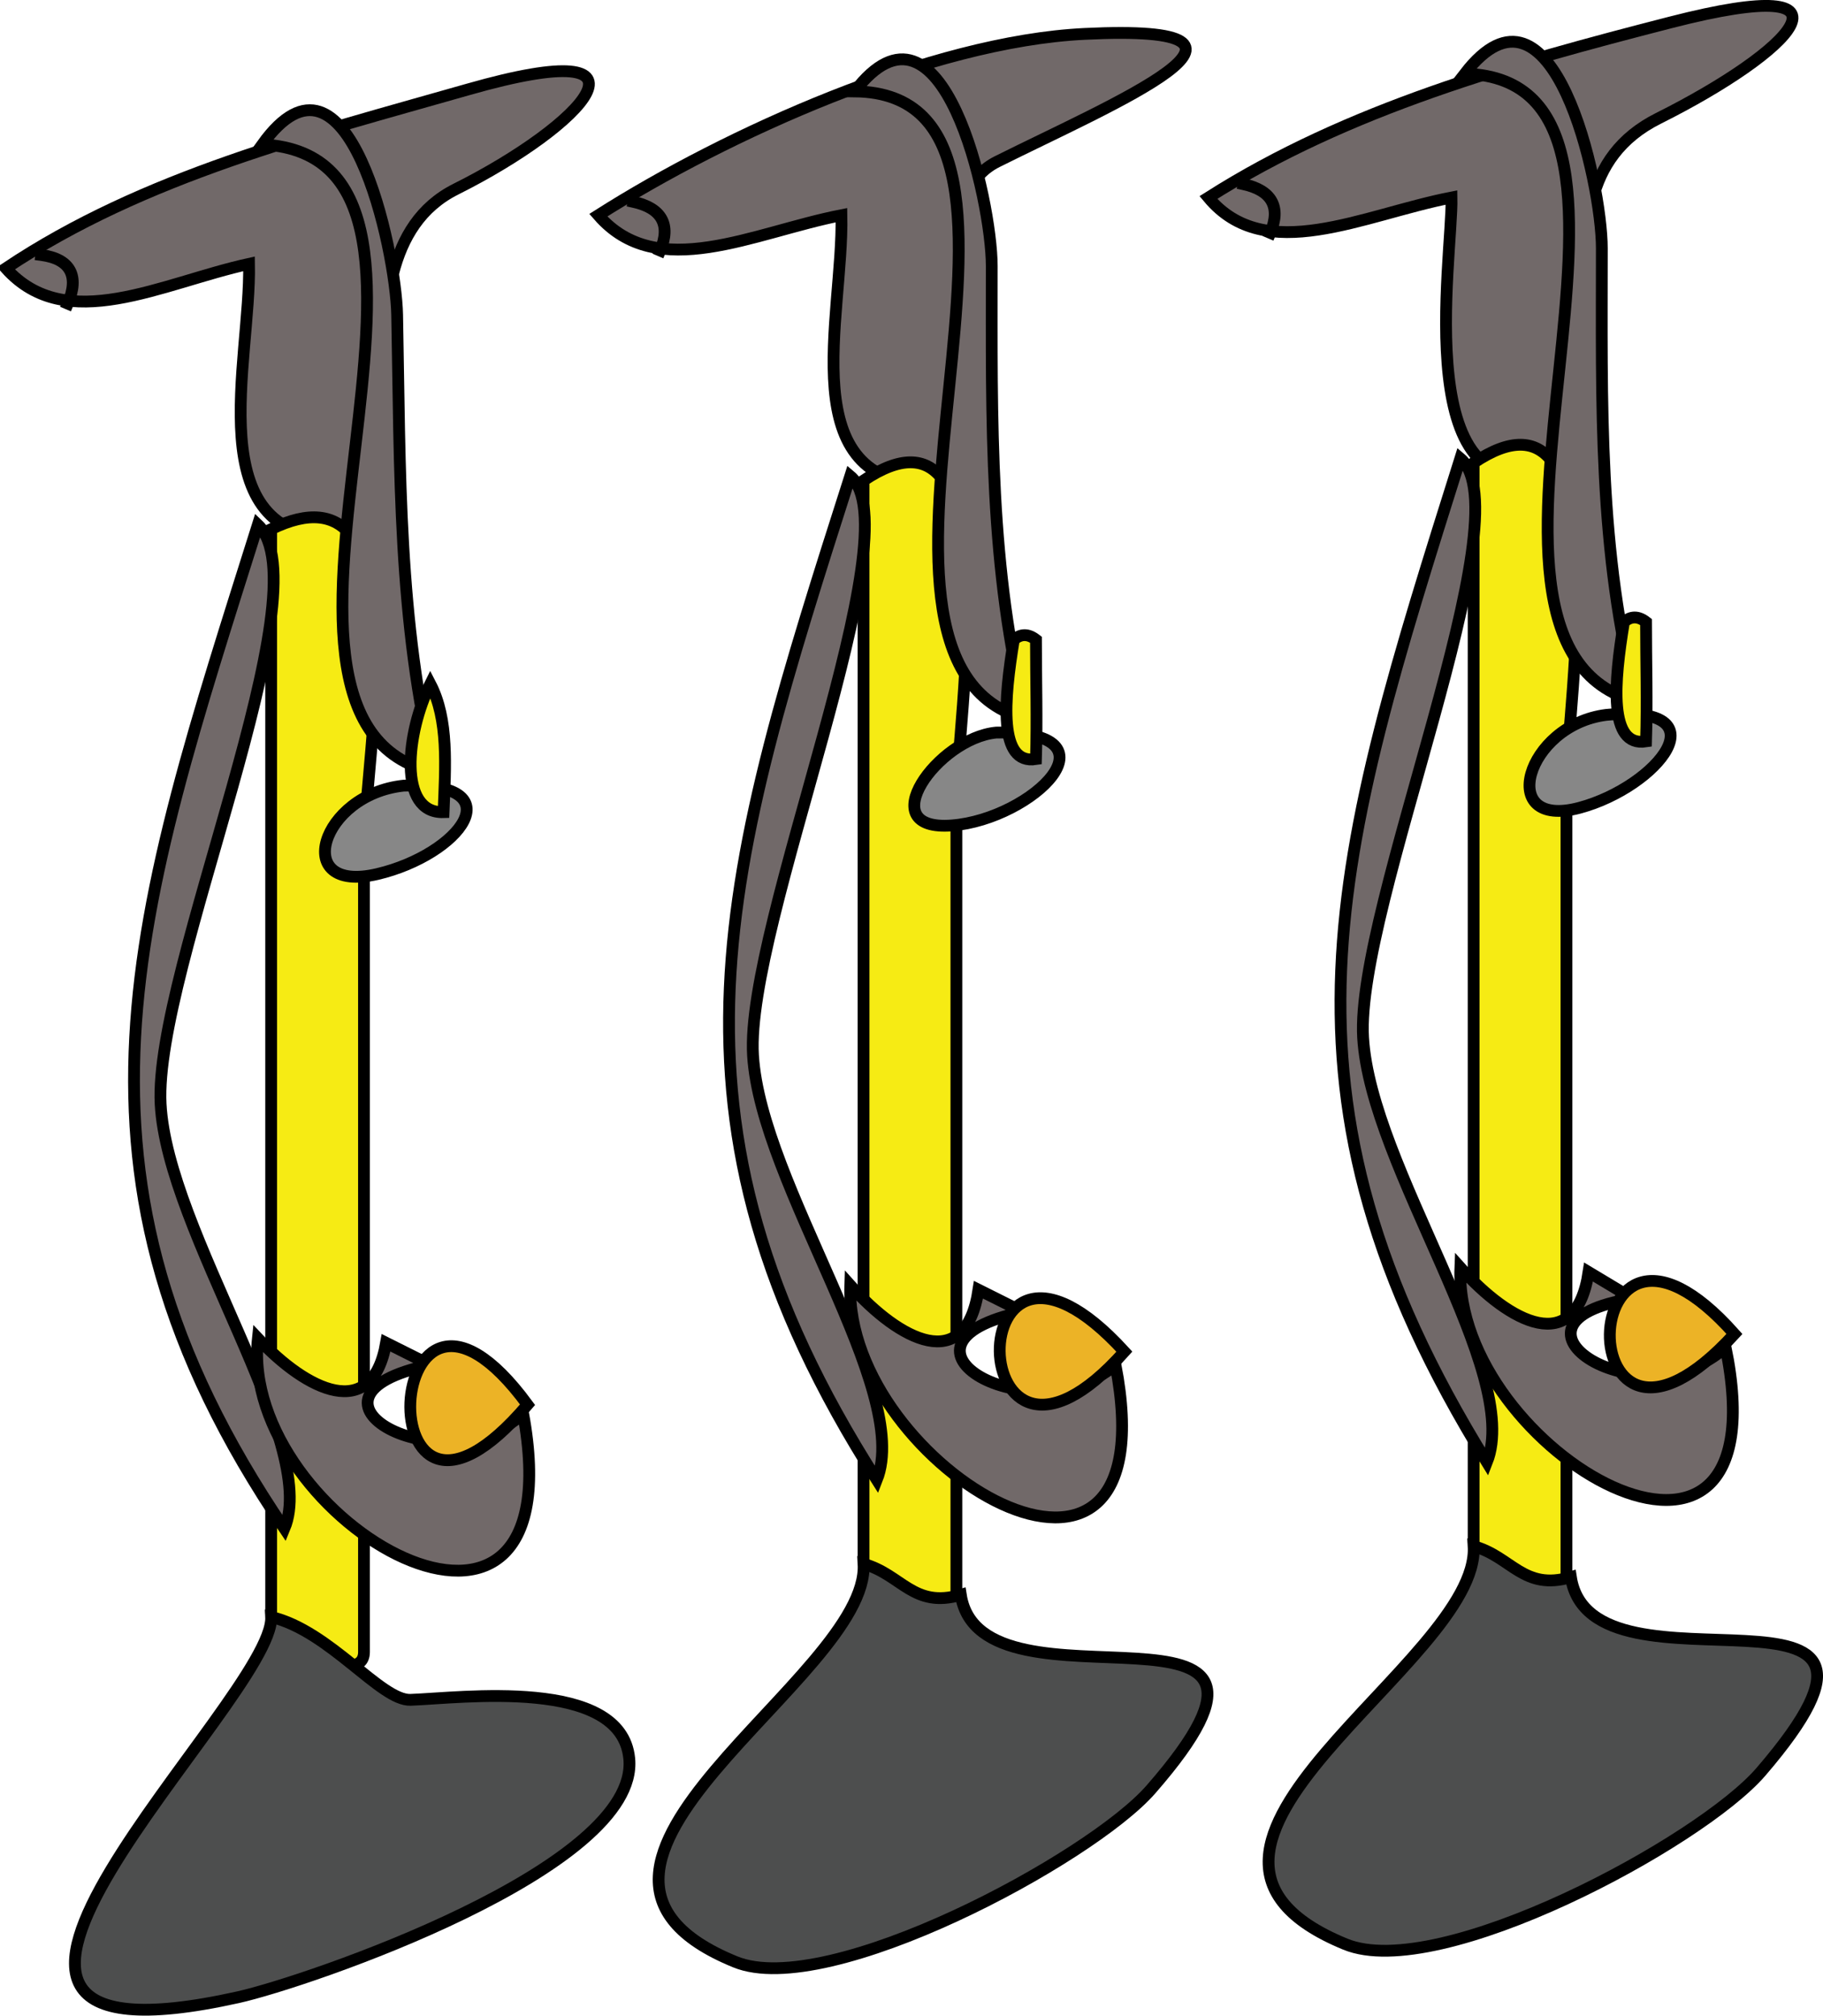 <svg xmlns="http://www.w3.org/2000/svg" xmlns:xlink="http://www.w3.org/1999/xlink" version="1.1" id="Layer_1" x="0px" y="0px" enable-background="new 0 0 822.05 841.89" xml:space="preserve" viewBox="254.75 251.14 309.27 341.87">
<path fill-rule="evenodd" clip-rule="evenodd" fill="#716969" stroke="#000000" stroke-width="2" stroke-linecap="square" stroke-miterlimit="10" d="  M356.25,287.64c10.016,11.518,26.261,2.925,41.25,0c0.372,17.479-8.595,45.75,15.375,45.75c21.706,0-7.167-45.729,11.042-54.833  c19.467-9.733,52.366-23.491,14.833-21.667C412.649,258.159,377.995,273.824,356.25,287.64z"/>
<path fill-rule="evenodd" clip-rule="evenodd" fill="#F6EB14" stroke="#000000" stroke-width="2" stroke-linecap="square" stroke-miterlimit="10" d="  M401.25,332.64c0,43.151,0,86.303,0,129.454c0,17.812,0,35.625,0,53.438c0,5.14,15.75,13.109,15.75,6.791  c0-45.307,0-90.614,0-135.921C417,374.584,426.654,315.53,401.25,332.64z"/>
<path fill-rule="evenodd" clip-rule="evenodd" fill="#4D4E4E" stroke="#000000" stroke-width="2" stroke-linecap="square" stroke-miterlimit="10" d="  M401.25,516.39c1.111,19.369-60.982,51.504-21.75,67.5c15.761,6.426,60.229-17.484,70.5-29.25c32.825-37.604-28.776-10.568-32.25-33  C409.693,524.007,407.703,518.171,401.25,516.39z"/>
<path fill-rule="evenodd" clip-rule="evenodd" fill="#716969" stroke="#000000" stroke-width="2" stroke-linecap="square" stroke-miterlimit="10" d="  M399,331.89c-21.117,66.105-34.903,108.604,4.5,170.25c6.04-15.277-19.655-50.029-21-72C381.146,408.027,409.896,341.023,399,331.89  z"/>
<path fill-rule="evenodd" clip-rule="evenodd" fill="#716969" stroke="#000000" stroke-width="2" stroke-linecap="square" stroke-miterlimit="10" d="  M399,469.14c-1.004,30.749,54.576,63.635,45,13.5c-14.289,11.981-41.516-3.505-15.75-9c-2.5-1.25-5-2.5-7.5-3.75  C418.555,484.429,407.364,478.518,399,469.14z"/>
<path fill-rule="evenodd" clip-rule="evenodd" fill="#878787" stroke="#000000" stroke-width="2" stroke-linecap="square" stroke-miterlimit="10" d="  M423.75,375.39c-9.962,0.96-21.287,16.834-7.5,15.75C429.876,390.069,445.408,375.059,423.75,375.39z"/>
<path fill-rule="evenodd" clip-rule="evenodd" fill="#ECB326" stroke="#000000" stroke-width="2" stroke-linecap="square" stroke-miterlimit="10" d="  M445.5,480.39C417.749,511.602,416.854,449.035,445.5,480.39L445.5,480.39z"/>
<path fill-rule="evenodd" clip-rule="evenodd" fill="#716969" stroke="#000000" stroke-width="2" stroke-linecap="square" stroke-miterlimit="10" d="  M399.75,266.64c14.855-19.413,23.25,18.542,23.25,29.625c0,25.928-0.477,51.617,6,76.875  C391.399,363.567,441.184,267.115,399.75,266.64z"/>
<path fill-rule="evenodd" clip-rule="evenodd" fill="#F6EB14" stroke="#000000" stroke-width="2" stroke-linecap="square" stroke-miterlimit="10" d="  M430.5,379.89c-6.396,1.015-5.443-10.016-3.75-20.25c1.177-1.03,2.427-1.03,3.75,0C430.5,366.383,430.713,373.151,430.5,379.89z"/>
<path fill="none" stroke="#000000" stroke-width="2" stroke-linecap="square" stroke-miterlimit="10" d="M362.25,285.39  c4.7,1.034,6.378,3.828,4.5,8.25"/>
<path fill-rule="evenodd" clip-rule="evenodd" fill="#716969" stroke="#000000" stroke-width="2" stroke-linecap="square" stroke-miterlimit="10" d="  M459.75,284.64c9.659,11.587,26.149,2.946,41.25,0c0.217,10.18-7.488,55.395,18,45.75c17.776-6.727-9.004-46.123,17.083-59.167  c22.451-11.226,36.481-25.128,2.065-16.279C511.118,261.896,483.523,269.535,459.75,284.64z"/>
<path fill-rule="evenodd" clip-rule="evenodd" fill="#F6EB14" stroke="#000000" stroke-width="2" stroke-linecap="square" stroke-miterlimit="10" d="  M504.75,329.64c0,43.151,0,86.303,0,129.454c0,17.812,0,35.625,0,53.438c0,5.14,15.75,13.109,15.75,6.791  c0-45.307,0-90.614,0-135.921C520.5,371.72,530.073,312.587,504.75,329.64z"/>
<path fill-rule="evenodd" clip-rule="evenodd" fill="#4D4E4E" stroke="#000000" stroke-width="2" stroke-linecap="square" stroke-miterlimit="10" d="  M504.75,513.39c1.136,19.785-61.055,51.369-21.75,67.5c15.914,6.531,60.184-17.255,70.5-29.25c32.616-37.927-28.724-10.228-32.25-33  C513.192,521.007,511.203,515.171,504.75,513.39z"/>
<path fill-rule="evenodd" clip-rule="evenodd" fill="#716969" stroke="#000000" stroke-width="2" stroke-linecap="square" stroke-miterlimit="10" d="  M502.5,328.89c-21.146,67.113-34.283,107.646,4.5,170.25c6.054-15.312-19.696-49.988-21-72  C484.686,404.956,513.553,338.221,502.5,328.89z"/>
<path fill-rule="evenodd" clip-rule="evenodd" fill="#716969" stroke="#000000" stroke-width="2" stroke-linecap="square" stroke-miterlimit="10" d="  M502.5,466.14c-1.269,31.103,55.181,63.518,45,13.5c-14.207,12.912-41.238-4.272-15.75-8.25c-2.5-1.5-5-3-7.5-4.5  C522.055,481.429,510.863,475.518,502.5,466.14z"/>
<path fill-rule="evenodd" clip-rule="evenodd" fill="#878787" stroke="#000000" stroke-width="2" stroke-linecap="square" stroke-miterlimit="10" d="  M527.25,372.39c-13.671,1.711-18.755,19.589-4.5,15.75C535.946,384.585,547.4,370.52,527.25,372.39z"/>
<path fill-rule="evenodd" clip-rule="evenodd" fill="#ECB326" stroke="#000000" stroke-width="2" stroke-linecap="square" stroke-miterlimit="10" d="  M549,477.39C520.354,508.746,521.249,446.178,549,477.39L549,477.39z"/>
<path fill-rule="evenodd" clip-rule="evenodd" fill="#716969" stroke="#000000" stroke-width="2" stroke-linecap="square" stroke-miterlimit="10" d="  M503.25,263.64c14.896-19.335,23.25,18.431,23.25,29.625c0,25.871-0.657,51.714,6,76.875  C494.558,360.479,544.979,264.74,503.25,263.64z"/>
<path fill-rule="evenodd" clip-rule="evenodd" fill="#F6EB14" stroke="#000000" stroke-width="2" stroke-linecap="square" stroke-miterlimit="10" d="  M534,376.89c-6.396,1.015-5.443-10.016-3.75-20.25c1.177-1.03,2.427-1.03,3.75,0C534,363.383,534.213,370.151,534,376.89z"/>
<path fill="none" stroke="#000000" stroke-width="2" stroke-linecap="square" stroke-miterlimit="10" d="M465.75,282.39  c4.7,1.034,6.379,3.828,4.5,8.25"/>
<path fill-rule="evenodd" clip-rule="evenodd" fill="#716969" stroke="#000000" stroke-width="2" stroke-linecap="square" stroke-miterlimit="10" d="  M255.75,296.64c10.229,11.431,26.379,2.515,41.25-0.75c0.346,16.582-8.735,46.5,15,46.5c18.402,0-3.831-47.209,20.083-59.167  c21.564-10.782,36.691-26.805,2.065-16.912C307.265,273.993,279.216,280.955,255.75,296.64z"/>
<path fill-rule="evenodd" clip-rule="evenodd" fill="#F6EB14" stroke="#000000" stroke-width="2" stroke-linecap="square" stroke-miterlimit="10" d="  M300.75,340.89c0,43.328,0,86.655,0,129.982c0,17.885,0,35.771,0,53.655c0,4.615,15.75,13.223,15.75,6.792  c0-45.487,0-90.975,0-136.461C316.5,380.31,326.898,328.054,300.75,340.89z"/>
<path fill-rule="evenodd" clip-rule="evenodd" fill="#4D4E4E" stroke="#000000" stroke-width="2" stroke-linecap="square" stroke-miterlimit="10" d="  M300.75,525.39c0.611,13.994-71.28,79.09-5.625,64.5c11.658-2.591,68.216-21.886,66.375-40.5  c-1.375-13.898-28.638-10.236-37.111-9.944C319.339,539.62,310.703,527.741,300.75,525.39z"/>
<path fill-rule="evenodd" clip-rule="evenodd" fill="#716969" stroke="#000000" stroke-width="2" stroke-linecap="square" stroke-miterlimit="10" d="  M298.5,340.14c-20.525,65.144-36.496,109.909,4.5,170.25c6.032-14.421-19.859-50.275-21-72  C280.809,415.703,309.969,351.021,298.5,340.14z"/>
<path fill-rule="evenodd" clip-rule="evenodd" fill="#716969" stroke="#000000" stroke-width="2" stroke-linecap="square" stroke-miterlimit="10" d="  M298.5,478.14c-3.29,31.041,54.388,63.952,45,12.75c-13.612,12.462-41.731-2.824-15.75-8.25c-2.5-1.25-5-2.5-7.5-3.75  C317.862,492.511,306.799,487.002,298.5,478.14z"/>
<path fill-rule="evenodd" clip-rule="evenodd" fill="#878787" stroke="#000000" stroke-width="2" stroke-linecap="square" stroke-miterlimit="10" d="  M323.25,384.39c-14.141,1.473-19.225,18.449-4.5,15C332.698,396.123,342.326,383.738,323.25,384.39z"/>
<path fill-rule="evenodd" clip-rule="evenodd" fill="#ECB326" stroke="#000000" stroke-width="2" stroke-linecap="square" stroke-miterlimit="10" d="  M344.25,489.39C316.228,522.372,319.245,455.385,344.25,489.39L344.25,489.39z"/>
<path fill-rule="evenodd" clip-rule="evenodd" fill="#716969" stroke="#000000" stroke-width="2" stroke-linecap="square" stroke-miterlimit="10" d="  M299.25,275.64c14.526-20.229,22.662,17.996,22.875,28.875c0.515,26.251,0.116,52.043,6.375,77.625  C289.095,373.655,341.878,277.798,299.25,275.64z"/>
<path fill-rule="evenodd" clip-rule="evenodd" fill="#F6EB14" stroke="#000000" stroke-width="2" stroke-linecap="square" stroke-miterlimit="10" d="  M330,388.89c-7.813,0.25-6.324-13.591-2.25-21.75C330.89,373.165,330.311,381.11,330,388.89z"/>
<path fill="none" stroke="#000000" stroke-width="2" stroke-linecap="square" stroke-miterlimit="10" d="M261.75,294.39  c4.97,0.669,6.49,3.559,4.5,8.25"/>
</svg>